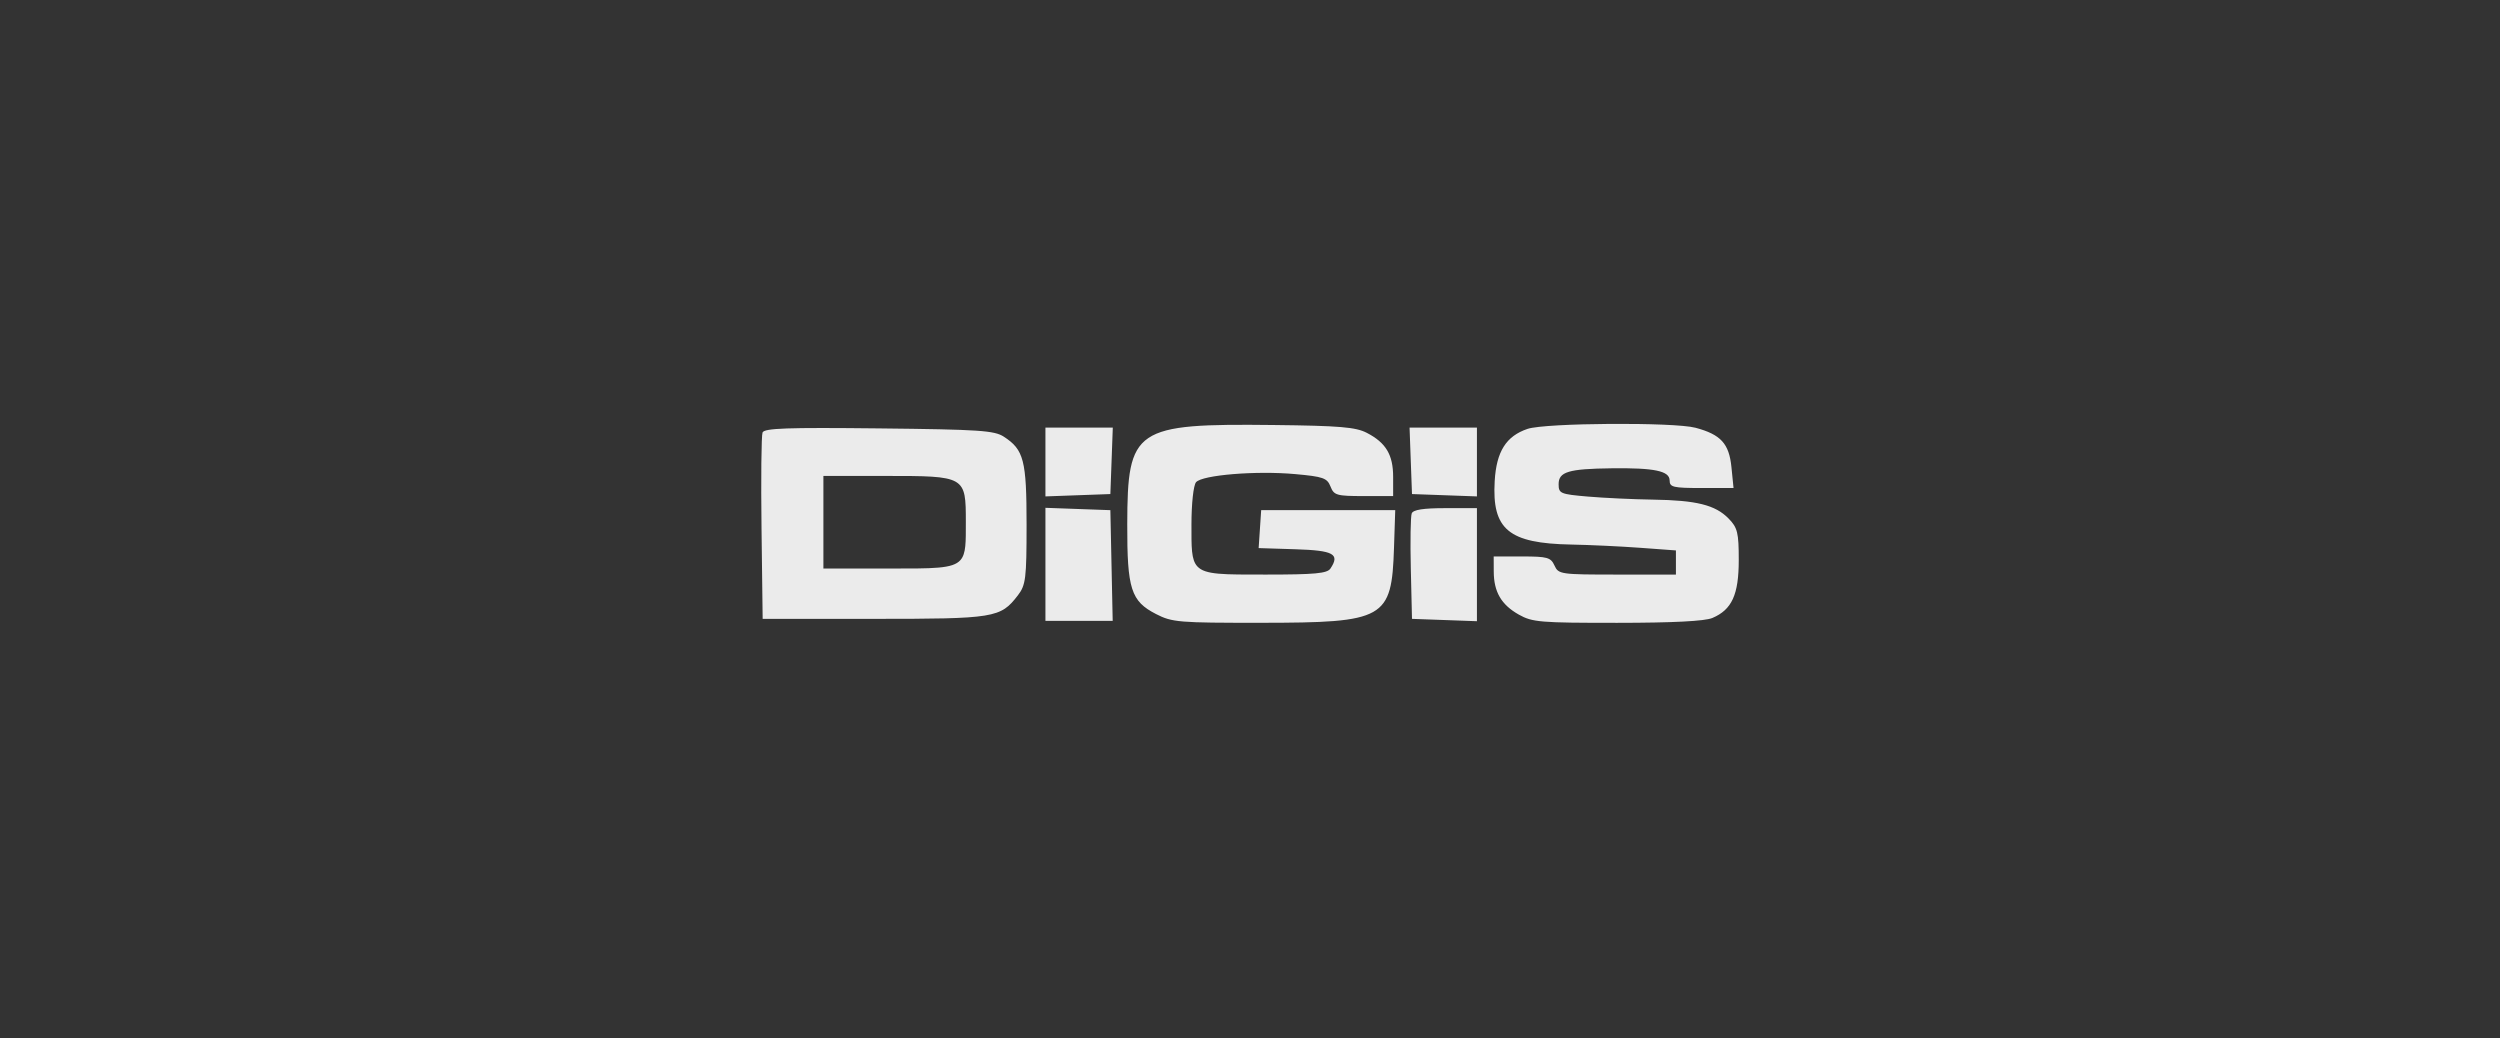 <svg width="289" height="120" viewBox="0 0 289 120" fill="none" xmlns="http://www.w3.org/2000/svg">
<rect x="0" y="0" width="289" height="120" fill="#333333" stroke="none"/>
<path fill-rule="evenodd" clip-rule="evenodd" d="M161.047 55.123C161.047 52.568 160.208 51.172 157.991 50.031C156.715 49.374 154.849 49.218 147.245 49.132C131.154 48.95 130.336 49.505 130.31 60.603C130.292 68.095 130.741 69.496 133.633 70.981C135.501 71.941 136.24 72.002 145.792 71.995C160.114 71.984 160.877 71.553 161.146 63.343L161.289 58.975H145.792L145.499 63.359L149.756 63.494C154.176 63.634 154.921 64.045 153.799 65.723C153.42 66.29 152.022 66.421 146.31 66.421C141.429 66.421 139.324 66.462 138.417 65.48C137.694 64.698 137.732 63.264 137.732 60.641C137.732 58.214 137.963 56.091 138.265 55.742C138.985 54.907 145.193 54.399 149.701 54.804C152.961 55.098 153.417 55.257 153.806 56.24C154.209 57.259 154.509 57.346 157.645 57.346H161.047V55.123ZM200.155 54.002C199.883 51.278 198.927 50.23 195.997 49.448C193.51 48.785 178.65 48.883 176.589 49.577C174.11 50.412 172.987 52.193 172.787 55.606C172.459 61.21 174.392 62.815 181.629 62.95C183.76 62.99 187.355 63.159 189.619 63.326L193.736 63.629V66.421H186.956C180.39 66.421 180.161 66.388 179.698 65.374C179.27 64.436 178.877 64.327 175.945 64.327H172.67L172.677 66.072C172.687 68.426 173.548 69.904 175.576 71.049C177.134 71.928 178.05 72.005 186.956 72C193.394 71.996 197.08 71.808 197.948 71.439C200.212 70.477 201 68.744 201 64.734C201 61.574 200.859 61 199.825 59.942C198.293 58.375 196.112 57.83 191.072 57.756C188.808 57.723 185.43 57.565 183.566 57.404C180.372 57.13 180.176 57.047 180.176 55.971C180.176 54.539 181.314 54.197 186.29 54.135C191.253 54.072 193.009 54.441 193.009 55.542C193.009 56.319 193.414 56.415 196.703 56.415H200.397L200.155 54.002ZM118.672 60.64C118.672 53.207 118.359 51.993 116.05 50.485C114.946 49.764 113.235 49.65 101.597 49.523C90.948 49.407 88.349 49.5 88.149 49.999C88.013 50.34 87.96 55.326 88.032 61.08L88.163 71.54H100.996C114.994 71.54 115.655 71.433 117.66 68.83C118.58 67.636 118.672 66.885 118.672 60.64ZM128.358 57.113L128.639 49.434H120.852V57.385L128.358 57.113ZM170.733 57.385V49.434H162.945L163.226 57.113L170.733 57.385ZM95.185 65.723V55.019H102.341C111.634 55.019 111.65 55.028 111.65 60.364C111.65 62.687 111.685 64.003 111.024 64.749C110.126 65.761 107.946 65.723 102.657 65.723H95.185ZM128.627 71.773L128.358 58.975L120.852 58.703V71.773H128.627ZM170.733 71.812V58.742H167.085C164.531 58.742 163.365 58.924 163.195 59.349C163.062 59.684 163.014 62.563 163.09 65.748L163.226 71.54L170.733 71.812Z" fill="#EBEBEB"/>
</svg>

